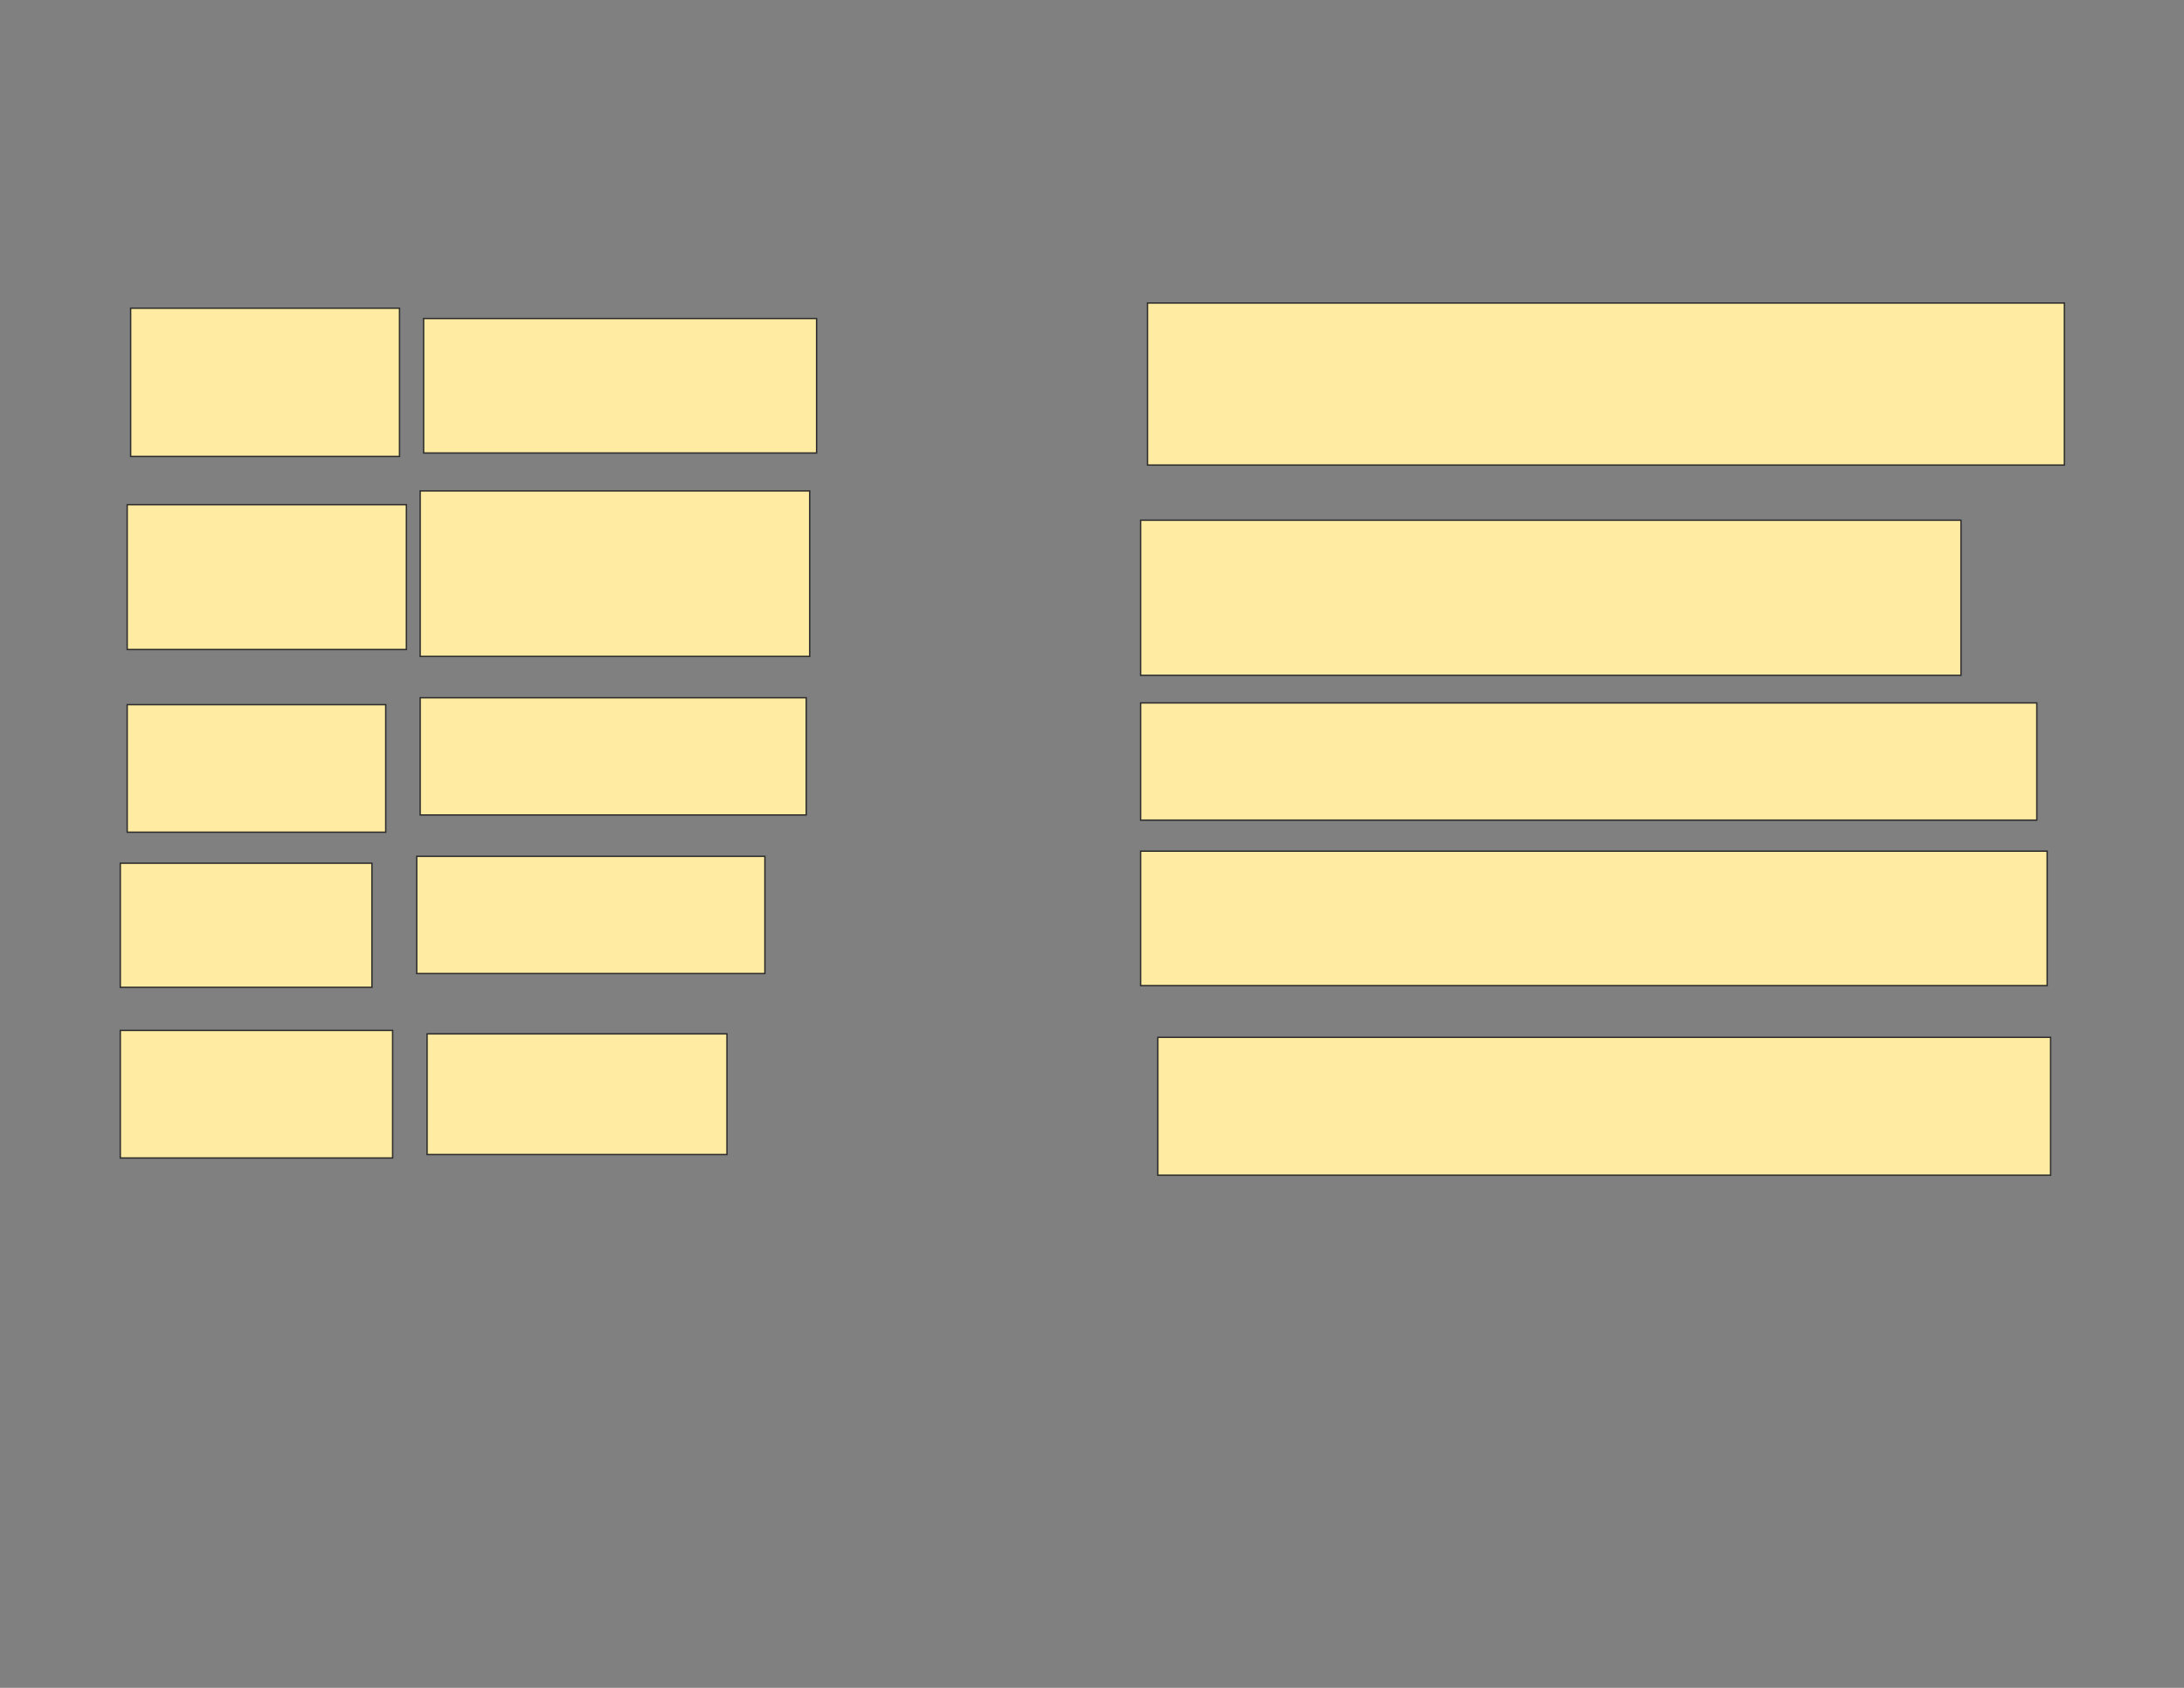 <svg xmlns="http://www.w3.org/2000/svg" width="1584" height="1224">
 <rect width="100%" height="100%" fill="#808080" stroke="none"/>
 <!-- Created with Image Occlusion Enhanced -->
 <g>
  <title>Labels</title>
 </g>
 <g>
  <title>Masks</title>
  <rect id="b86c59f0a36a4c63a96a2c05c301c987-oa-1" height="107.5" width="195" y="223.5" x="94.75" stroke="#2D2D2D" fill="#FFEBA2"/>
  <rect id="b86c59f0a36a4c63a96a2c05c301c987-oa-2" height="97.5" width="285" y="231" x="307.25" stroke="#2D2D2D" fill="#FFEBA2"/>
  <rect id="b86c59f0a36a4c63a96a2c05c301c987-oa-3" height="120" width="282.5" y="356" x="304.75" stroke="#2D2D2D" fill="#FFEBA2"/>
  <rect id="b86c59f0a36a4c63a96a2c05c301c987-oa-4" height="105" width="202.5" y="366" x="92.25" stroke="#2D2D2D" fill="#FFEBA2"/>
  <rect id="b86c59f0a36a4c63a96a2c05c301c987-oa-5" height="92.5" width="187.5" y="511" x="92.25" stroke="#2D2D2D" fill="#FFEBA2"/>
  <rect id="b86c59f0a36a4c63a96a2c05c301c987-oa-6" height="85" width="280" y="506" x="304.75" stroke="#2D2D2D" fill="#FFEBA2"/>
  <rect id="b86c59f0a36a4c63a96a2c05c301c987-oa-7" height="85" width="252.5" y="621" x="302.25" stroke="#2D2D2D" fill="#FFEBA2"/>
  <rect id="b86c59f0a36a4c63a96a2c05c301c987-oa-8" height="90" width="182.5" y="626" x="87.25" stroke="#2D2D2D" fill="#FFEBA2"/>
  <rect id="b86c59f0a36a4c63a96a2c05c301c987-oa-9" height="92.5" width="197.5" y="747.25" x="87.25" stroke="#2D2D2D" fill="#FFEBA2"/>
  <rect id="b86c59f0a36a4c63a96a2c05c301c987-oa-10" height="87.5" width="217.5" y="749.75" x="309.75" stroke="#2D2D2D" fill="#FFEBA2"/>
  <rect id="b86c59f0a36a4c63a96a2c05c301c987-oa-11" height="117.5" width="665" y="219.75" x="832.25" stroke="#2D2D2D" fill="#FFEBA2"/>
  <rect id="b86c59f0a36a4c63a96a2c05c301c987-oa-12" height="112.5" width="595" y="377.25" x="827.25" stroke="#2D2D2D" fill="#FFEBA2"/>
  <rect id="b86c59f0a36a4c63a96a2c05c301c987-oa-13" height="85" width="650" y="509.75" x="827.25" stroke="#2D2D2D" fill="#FFEBA2"/>
  <rect id="b86c59f0a36a4c63a96a2c05c301c987-oa-14" height="97.5" width="657.5" y="617.25" x="827.25" stroke="#2D2D2D" fill="#FFEBA2"/>
  <rect id="b86c59f0a36a4c63a96a2c05c301c987-oa-15" height="100" width="647.5" y="752.25" x="839.75" stroke="#2D2D2D" fill="#FFEBA2"/>
 </g>
</svg>